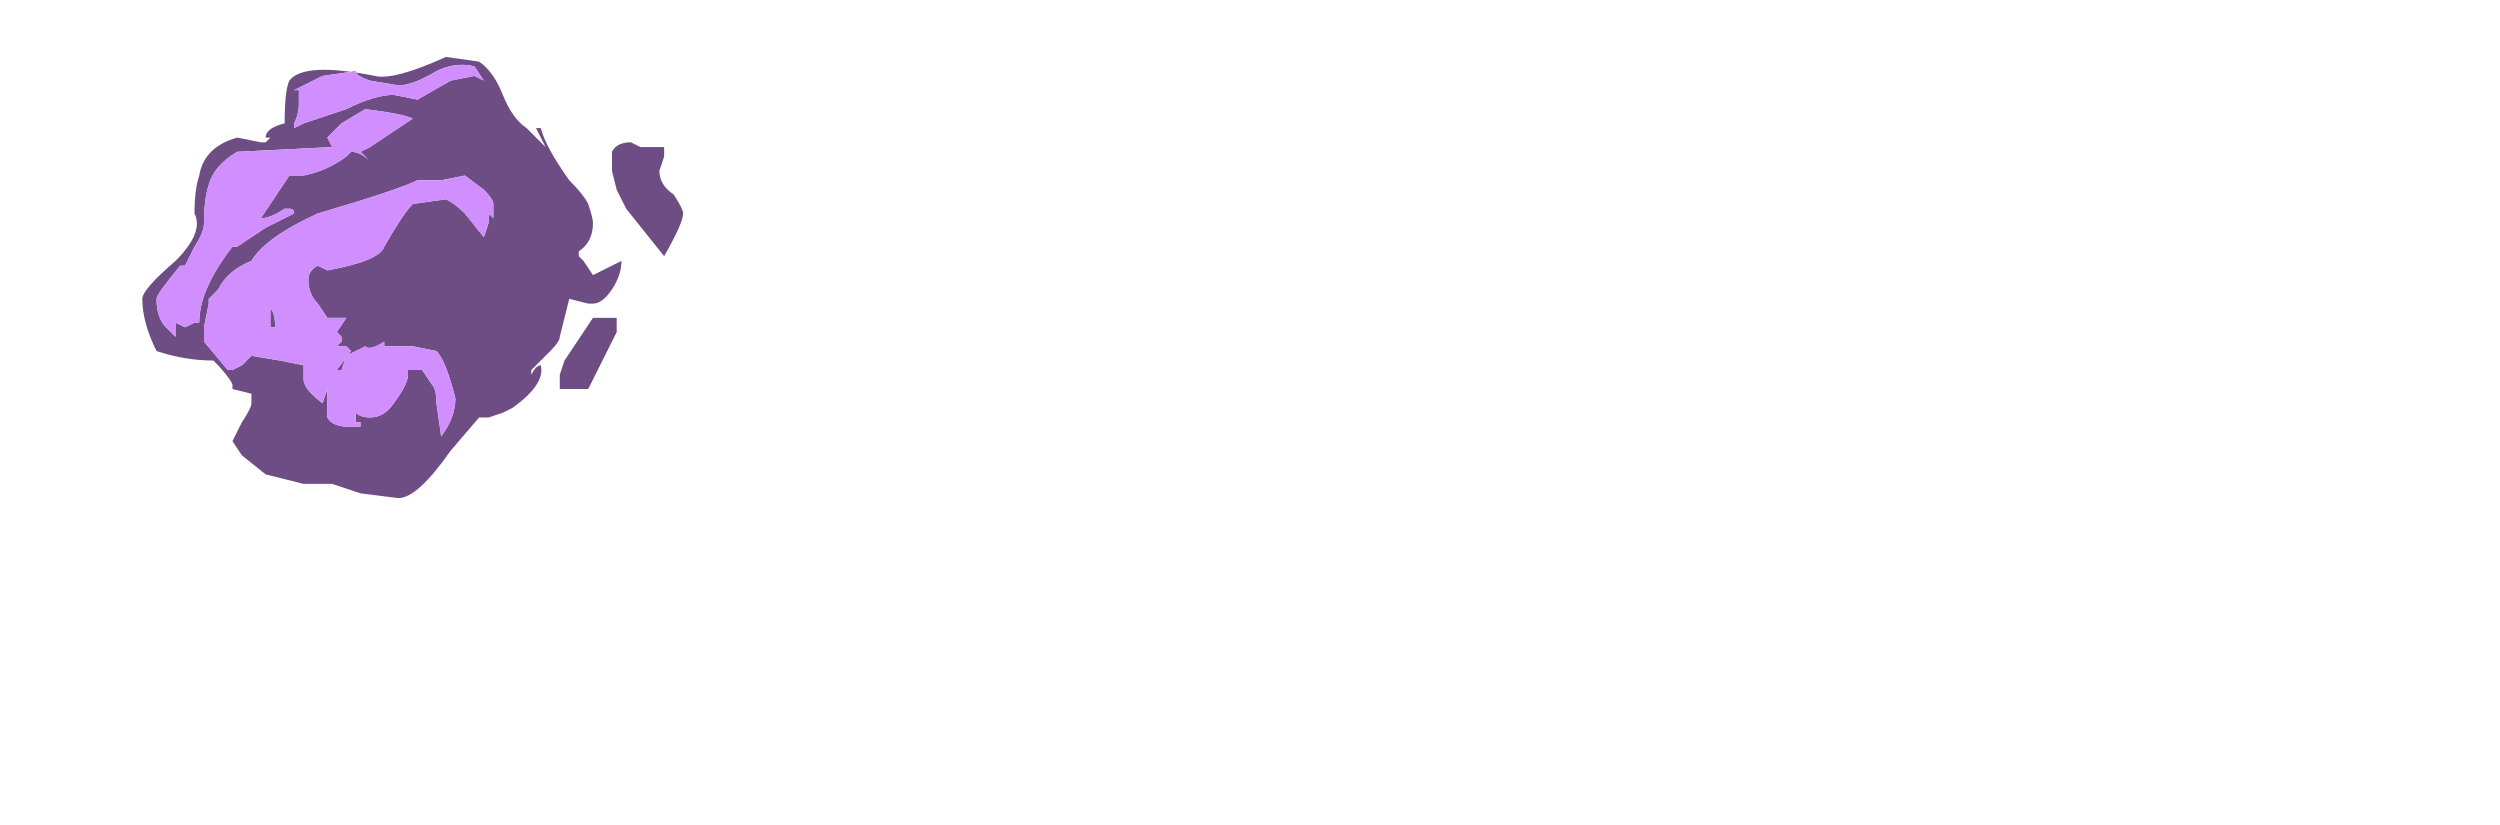 <?xml version="1.0" encoding="UTF-8" standalone="no"?>
<svg xmlns:ffdec="https://www.free-decompiler.com/flash" xmlns:xlink="http://www.w3.org/1999/xlink" ffdec:objectType="frame" height="60.9px" width="184.45px" xmlns="http://www.w3.org/2000/svg">
  <g transform="matrix(1.0, 0.0, 0.0, 1.0, 95.9, -4.9)">
    <use ffdec:characterId="451" height="4.65" transform="matrix(7.0, 0.0, 0.0, 7.0, -85.4, 9.1)" width="5.7" xlink:href="#shape0"/>
  </g>
  <defs>
    <g id="shape0" transform="matrix(1.0, 0.0, 0.0, 1.0, 12.2, -1.3)">
      <path d="M-8.7 1.4 Q-8.9 1.35 -9.1 1.45 -9.35 1.6 -9.5 1.6 L-9.8 1.55 Q-9.95 1.5 -9.95 1.45 L-10.3 1.5 Q-10.4 1.55 -10.6 1.65 L-10.55 1.65 Q-10.55 1.7 -10.55 1.8 -10.55 1.9 -10.6 2.0 L-10.6 2.05 -10.5 2.0 -10.05 1.85 Q-9.75 1.7 -9.55 1.7 L-9.3 1.75 -8.95 1.55 -8.7 1.5 -8.6 1.55 -8.7 1.4 M-8.4 1.7 Q-8.3 1.95 -8.15 2.05 L-7.95 2.25 -8.05 2.05 -8.0 2.05 Q-7.95 2.25 -7.7 2.6 -7.55 2.75 -7.5 2.85 -7.45 3.0 -7.45 3.05 -7.45 3.25 -7.6 3.35 L-7.6 3.4 -7.55 3.45 -7.45 3.6 -7.15 3.45 Q-7.15 3.6 -7.25 3.75 -7.35 3.9 -7.45 3.9 L-7.5 3.9 -7.7 3.85 -7.8 4.25 Q-7.8 4.3 -7.9 4.4 L-8.1 4.6 -8.1 4.65 Q-8.05 4.55 -8.0 4.55 -7.95 4.75 -8.3 5.0 L-8.4 5.05 -8.55 5.1 -8.65 5.1 -8.95 5.45 Q-9.3 5.95 -9.5 5.95 L-9.9 5.9 -10.2 5.8 -10.5 5.8 -10.9 5.7 -11.15 5.5 -11.25 5.35 -11.15 5.15 Q-11.05 5.0 -11.05 4.95 L-11.05 4.85 -11.25 4.8 -11.25 4.75 Q-11.3 4.65 -11.45 4.5 -11.75 4.5 -12.05 4.4 -12.2 4.1 -12.2 3.85 -12.2 3.75 -11.85 3.45 -11.55 3.15 -11.65 2.95 -11.65 2.7 -11.6 2.55 -11.55 2.25 -11.2 2.15 L-10.95 2.2 -10.9 2.2 -10.85 2.15 -10.9 2.15 Q-10.9 2.05 -10.7 2.0 -10.7 1.65 -10.65 1.55 -10.5 1.35 -9.75 1.5 -9.55 1.55 -9.0 1.3 L-8.65 1.35 Q-8.5 1.45 -8.4 1.7 M-7.25 2.3 Q-7.2 2.2 -7.05 2.2 L-6.95 2.25 -6.7 2.25 -6.7 2.35 -6.75 2.5 Q-6.75 2.65 -6.6 2.75 -6.5 2.9 -6.5 2.95 -6.5 3.05 -6.7 3.4 L-7.1 2.9 -7.2 2.7 -7.25 2.5 -7.25 2.3 M-8.55 3.05 L-8.55 2.95 -8.5 3.0 -8.5 2.85 Q-8.5 2.8 -8.6 2.7 L-8.8 2.55 -9.05 2.6 -9.3 2.6 Q-9.5 2.7 -10.35 2.95 -10.9 3.2 -11.05 3.45 -11.3 3.55 -11.4 3.75 L-11.5 3.85 -11.5 3.9 -11.55 4.15 -11.55 4.3 -11.3 4.6 -11.25 4.6 -11.15 4.55 -11.05 4.45 -10.75 4.5 -10.5 4.55 -10.5 4.7 Q-10.5 4.8 -10.3 4.95 L-10.25 4.8 -10.25 5.1 Q-10.2 5.2 -10.0 5.2 L-9.9 5.2 -9.9 5.15 -9.95 5.15 -9.95 5.05 Q-9.9 5.1 -9.8 5.1 -9.65 5.1 -9.55 4.95 -9.4 4.75 -9.4 4.65 L-9.4 4.6 -9.25 4.6 -9.15 4.75 Q-9.1 4.8 -9.1 4.95 L-9.05 5.3 Q-8.9 5.1 -8.9 4.9 -9.0 4.5 -9.1 4.4 L-9.35 4.35 -9.65 4.35 -9.65 4.3 Q-9.8 4.4 -9.85 4.35 L-10.05 4.45 -10.1 4.6 -10.15 4.6 -10.0 4.4 -10.05 4.35 -10.15 4.35 -10.1 4.3 -10.1 4.25 -10.15 4.2 -10.05 4.05 -10.25 4.05 -10.35 3.9 Q-10.45 3.8 -10.45 3.65 -10.45 3.55 -10.35 3.5 L-10.25 3.55 Q-9.7 3.45 -9.65 3.3 -9.45 2.95 -9.35 2.85 L-9.0 2.8 Q-8.9 2.85 -8.8 2.95 L-8.6 3.2 -8.55 3.05 M-10.8 4.15 L-10.85 4.15 -10.85 3.95 Q-10.8 4.0 -10.8 4.15 M-10.25 2.15 L-10.2 2.25 -11.2 2.3 Q-11.45 2.45 -11.5 2.65 -11.55 2.8 -11.55 3.05 -11.55 3.15 -11.65 3.3 L-11.75 3.5 -11.8 3.5 Q-12.05 3.8 -12.05 3.85 -12.05 4.05 -11.95 4.15 L-11.85 4.25 -11.85 4.1 -11.75 4.15 -11.65 4.1 -11.6 4.1 Q-11.6 3.75 -11.25 3.3 L-11.2 3.3 -10.9 3.1 -10.6 2.95 Q-10.6 2.9 -10.65 2.9 L-10.7 2.9 Q-10.85 3.0 -10.95 3.0 L-10.65 2.55 -10.5 2.55 Q-10.25 2.5 -10.05 2.35 L-10.0 2.3 Q-9.9 2.3 -9.8 2.4 L-9.9 2.3 -9.8 2.25 -9.35 1.95 Q-9.45 1.9 -9.85 1.85 L-10.1 2.0 -10.25 2.15 M-7.2 4.1 L-7.2 4.2 -7.5 4.8 -7.8 4.8 -7.8 4.65 -7.75 4.5 -7.45 4.05 -7.2 4.05 -7.2 4.1 M-8.6 5.0 L-8.6 5.0" fill="#6d4d83" fill-rule="evenodd" stroke="none"/>
      <path d="M-8.7 1.4 L-8.6 1.55 -8.7 1.5 -8.95 1.55 -9.3 1.75 -9.55 1.7 Q-9.75 1.7 -10.05 1.85 L-10.5 2.0 -10.6 2.05 -10.6 2.0 Q-10.55 1.9 -10.55 1.8 -10.55 1.7 -10.55 1.65 L-10.6 1.65 Q-10.4 1.55 -10.3 1.5 L-9.95 1.45 Q-9.95 1.5 -9.8 1.55 L-9.5 1.6 Q-9.35 1.6 -9.1 1.45 -8.9 1.35 -8.7 1.4 M-8.55 3.05 L-8.6 3.2 -8.8 2.95 Q-8.9 2.85 -9.0 2.8 L-9.35 2.85 Q-9.45 2.95 -9.65 3.3 -9.7 3.45 -10.25 3.55 L-10.35 3.5 Q-10.45 3.55 -10.45 3.65 -10.45 3.8 -10.35 3.9 L-10.25 4.05 -10.05 4.05 -10.15 4.2 -10.1 4.25 -10.1 4.3 -10.15 4.35 -10.05 4.35 -10.0 4.4 -10.15 4.6 -10.1 4.6 -10.05 4.45 -9.85 4.35 Q-9.8 4.4 -9.65 4.3 L-9.65 4.35 -9.35 4.35 -9.1 4.4 Q-9.0 4.5 -8.9 4.9 -8.9 5.1 -9.05 5.3 L-9.1 4.95 Q-9.1 4.8 -9.15 4.75 L-9.25 4.6 -9.4 4.6 -9.4 4.65 Q-9.4 4.75 -9.55 4.95 -9.65 5.1 -9.8 5.1 -9.9 5.1 -9.95 5.05 L-9.95 5.15 -9.9 5.15 -9.9 5.2 -10.0 5.2 Q-10.2 5.2 -10.25 5.1 L-10.25 4.8 -10.3 4.95 Q-10.5 4.8 -10.5 4.7 L-10.5 4.55 -10.75 4.5 -11.05 4.45 -11.15 4.55 -11.25 4.6 -11.3 4.6 -11.55 4.3 -11.55 4.15 -11.5 3.9 -11.5 3.85 -11.4 3.75 Q-11.3 3.55 -11.05 3.45 -10.9 3.2 -10.35 2.95 -9.5 2.7 -9.3 2.6 L-9.05 2.6 -8.8 2.55 -8.6 2.7 Q-8.5 2.8 -8.5 2.85 L-8.5 3.0 -8.55 2.95 -8.55 3.05 M-10.25 2.15 L-10.1 2.0 -9.85 1.85 Q-9.45 1.9 -9.35 1.95 L-9.8 2.25 -9.9 2.3 -9.8 2.4 Q-9.9 2.3 -10.0 2.3 L-10.05 2.35 Q-10.25 2.5 -10.5 2.55 L-10.65 2.55 -10.95 3.0 Q-10.85 3.0 -10.7 2.9 L-10.65 2.9 Q-10.6 2.9 -10.6 2.95 L-10.9 3.1 -11.2 3.3 -11.25 3.3 Q-11.6 3.75 -11.6 4.1 L-11.65 4.1 -11.75 4.15 -11.85 4.1 -11.85 4.25 -11.95 4.15 Q-12.05 4.05 -12.05 3.85 -12.05 3.8 -11.8 3.5 L-11.75 3.5 -11.65 3.3 Q-11.55 3.15 -11.55 3.05 -11.55 2.8 -11.5 2.65 -11.45 2.45 -11.2 2.3 L-10.2 2.25 -10.25 2.15 M-10.8 4.15 Q-10.8 4.0 -10.85 3.95 L-10.85 4.15 -10.8 4.15" fill="#d18eff" fill-rule="evenodd" stroke="none"/>
    </g>
  </defs>
</svg>
